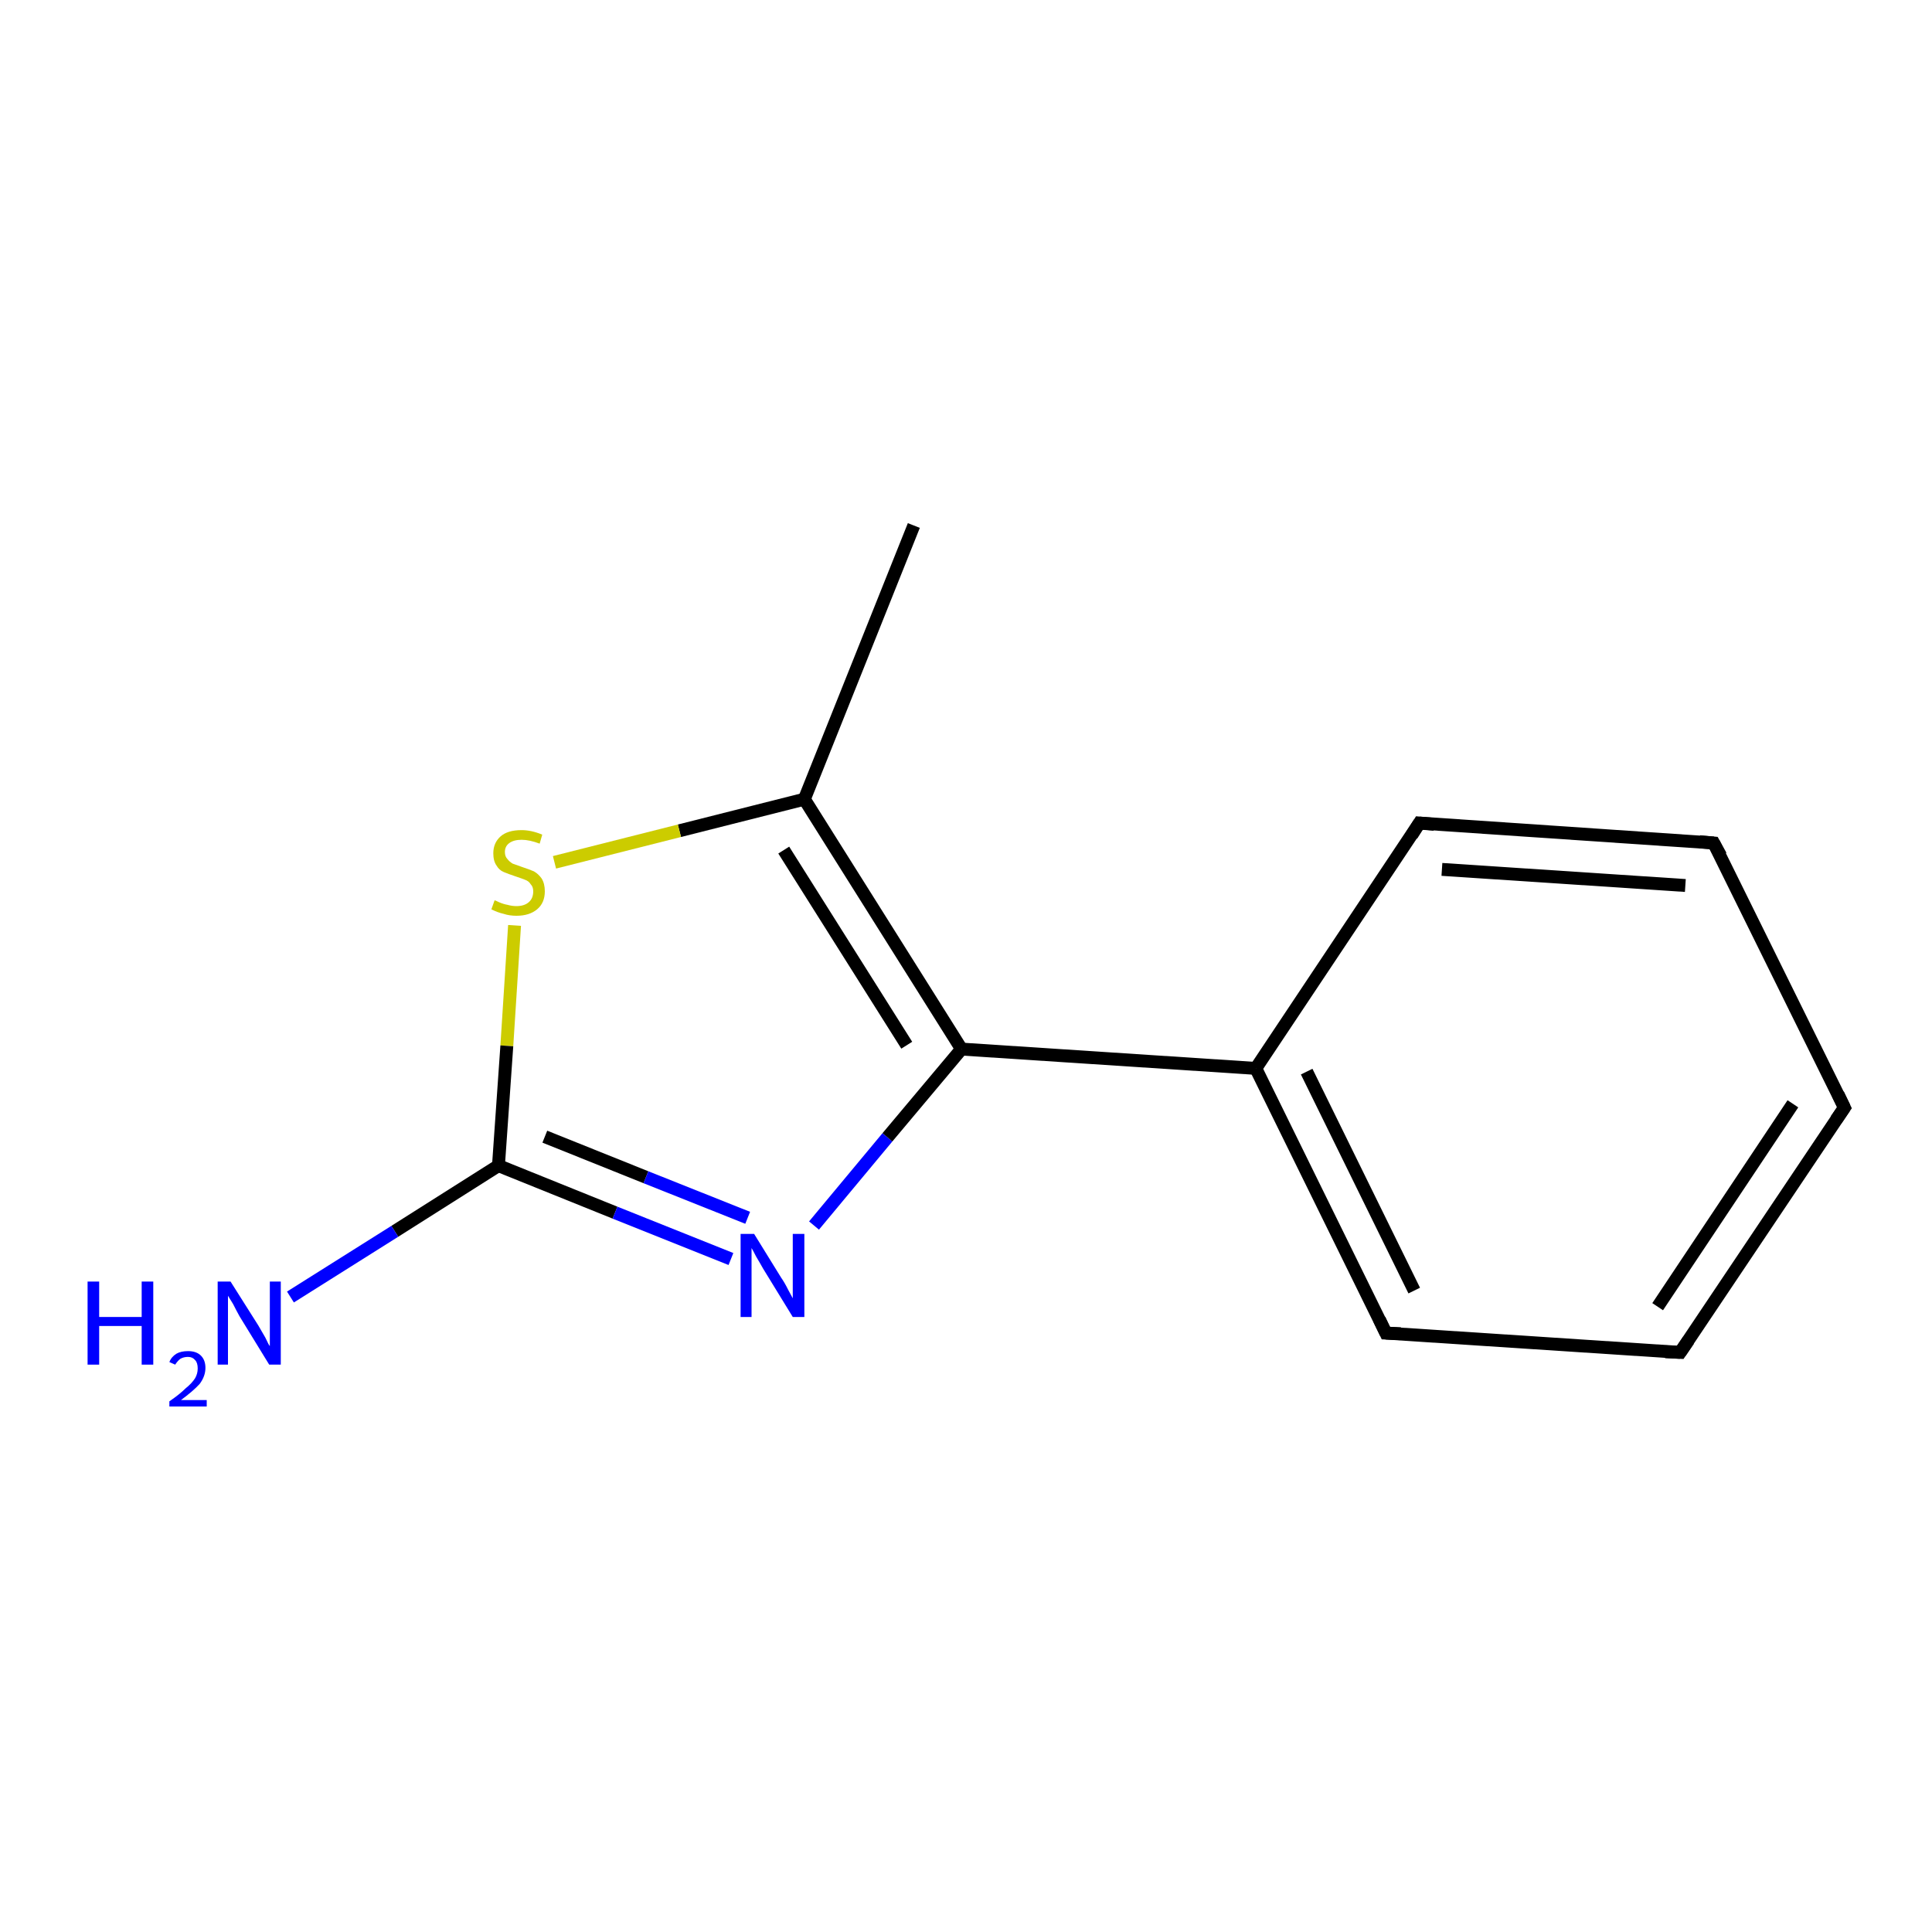 <?xml version='1.0' encoding='iso-8859-1'?>
<svg version='1.1' baseProfile='full'
              xmlns='http://www.w3.org/2000/svg'
                      xmlns:rdkit='http://www.rdkit.org/xml'
                      xmlns:xlink='http://www.w3.org/1999/xlink'
                  xml:space='preserve'
width='300px' height='300px' viewBox='0 0 300 300'>
<!-- END OF HEADER -->
<rect style='opacity:1.0;fill:#FFFFFF;stroke:none' width='300.0' height='300.0' x='0.0' y='0.0'> </rect>
<path class='bond-0 atom-0 atom-1' d='M 126.4,190.3 L 137.8,176.6' style='fill:none;fill-rule:evenodd;stroke:#0000FF;stroke-width:2.0px;stroke-linecap:butt;stroke-linejoin:miter;stroke-opacity:1' />
<path class='bond-0 atom-0 atom-1' d='M 137.8,176.6 L 149.3,162.9' style='fill:none;fill-rule:evenodd;stroke:#000000;stroke-width:2.0px;stroke-linecap:butt;stroke-linejoin:miter;stroke-opacity:1' />
<path class='bond-1 atom-1 atom-2' d='M 149.3,162.9 L 195.0,165.9' style='fill:none;fill-rule:evenodd;stroke:#000000;stroke-width:2.0px;stroke-linecap:butt;stroke-linejoin:miter;stroke-opacity:1' />
<path class='bond-2 atom-2 atom-3' d='M 195.0,165.9 L 215.2,207.0' style='fill:none;fill-rule:evenodd;stroke:#000000;stroke-width:2.0px;stroke-linecap:butt;stroke-linejoin:miter;stroke-opacity:1' />
<path class='bond-2 atom-2 atom-3' d='M 202.9,166.4 L 219.6,200.4' style='fill:none;fill-rule:evenodd;stroke:#000000;stroke-width:2.0px;stroke-linecap:butt;stroke-linejoin:miter;stroke-opacity:1' />
<path class='bond-3 atom-3 atom-4' d='M 215.2,207.0 L 260.9,210.0' style='fill:none;fill-rule:evenodd;stroke:#000000;stroke-width:2.0px;stroke-linecap:butt;stroke-linejoin:miter;stroke-opacity:1' />
<path class='bond-4 atom-4 atom-5' d='M 260.9,210.0 L 286.4,172.0' style='fill:none;fill-rule:evenodd;stroke:#000000;stroke-width:2.0px;stroke-linecap:butt;stroke-linejoin:miter;stroke-opacity:1' />
<path class='bond-4 atom-4 atom-5' d='M 257.4,202.9 L 278.4,171.4' style='fill:none;fill-rule:evenodd;stroke:#000000;stroke-width:2.0px;stroke-linecap:butt;stroke-linejoin:miter;stroke-opacity:1' />
<path class='bond-5 atom-5 atom-6' d='M 286.4,172.0 L 266.1,130.9' style='fill:none;fill-rule:evenodd;stroke:#000000;stroke-width:2.0px;stroke-linecap:butt;stroke-linejoin:miter;stroke-opacity:1' />
<path class='bond-6 atom-6 atom-7' d='M 266.1,130.9 L 220.4,127.8' style='fill:none;fill-rule:evenodd;stroke:#000000;stroke-width:2.0px;stroke-linecap:butt;stroke-linejoin:miter;stroke-opacity:1' />
<path class='bond-6 atom-6 atom-7' d='M 261.7,137.5 L 223.9,135.0' style='fill:none;fill-rule:evenodd;stroke:#000000;stroke-width:2.0px;stroke-linecap:butt;stroke-linejoin:miter;stroke-opacity:1' />
<path class='bond-7 atom-1 atom-8' d='M 149.3,162.9 L 124.9,124.1' style='fill:none;fill-rule:evenodd;stroke:#000000;stroke-width:2.0px;stroke-linecap:butt;stroke-linejoin:miter;stroke-opacity:1' />
<path class='bond-7 atom-1 atom-8' d='M 140.8,162.3 L 121.7,132.0' style='fill:none;fill-rule:evenodd;stroke:#000000;stroke-width:2.0px;stroke-linecap:butt;stroke-linejoin:miter;stroke-opacity:1' />
<path class='bond-8 atom-8 atom-9' d='M 124.9,124.1 L 105.5,129.0' style='fill:none;fill-rule:evenodd;stroke:#000000;stroke-width:2.0px;stroke-linecap:butt;stroke-linejoin:miter;stroke-opacity:1' />
<path class='bond-8 atom-8 atom-9' d='M 105.5,129.0 L 86.1,133.9' style='fill:none;fill-rule:evenodd;stroke:#CCCC00;stroke-width:2.0px;stroke-linecap:butt;stroke-linejoin:miter;stroke-opacity:1' />
<path class='bond-9 atom-9 atom-10' d='M 79.9,143.7 L 78.7,162.4' style='fill:none;fill-rule:evenodd;stroke:#CCCC00;stroke-width:2.0px;stroke-linecap:butt;stroke-linejoin:miter;stroke-opacity:1' />
<path class='bond-9 atom-9 atom-10' d='M 78.7,162.4 L 77.4,181.0' style='fill:none;fill-rule:evenodd;stroke:#000000;stroke-width:2.0px;stroke-linecap:butt;stroke-linejoin:miter;stroke-opacity:1' />
<path class='bond-10 atom-10 atom-11' d='M 77.4,181.0 L 61.3,191.2' style='fill:none;fill-rule:evenodd;stroke:#000000;stroke-width:2.0px;stroke-linecap:butt;stroke-linejoin:miter;stroke-opacity:1' />
<path class='bond-10 atom-10 atom-11' d='M 61.3,191.2 L 45.1,201.4' style='fill:none;fill-rule:evenodd;stroke:#0000FF;stroke-width:2.0px;stroke-linecap:butt;stroke-linejoin:miter;stroke-opacity:1' />
<path class='bond-11 atom-8 atom-12' d='M 124.9,124.1 L 141.9,81.6' style='fill:none;fill-rule:evenodd;stroke:#000000;stroke-width:2.0px;stroke-linecap:butt;stroke-linejoin:miter;stroke-opacity:1' />
<path class='bond-12 atom-7 atom-2' d='M 220.4,127.8 L 195.0,165.9' style='fill:none;fill-rule:evenodd;stroke:#000000;stroke-width:2.0px;stroke-linecap:butt;stroke-linejoin:miter;stroke-opacity:1' />
<path class='bond-13 atom-10 atom-0' d='M 77.4,181.0 L 95.5,188.3' style='fill:none;fill-rule:evenodd;stroke:#000000;stroke-width:2.0px;stroke-linecap:butt;stroke-linejoin:miter;stroke-opacity:1' />
<path class='bond-13 atom-10 atom-0' d='M 95.5,188.3 L 113.5,195.5' style='fill:none;fill-rule:evenodd;stroke:#0000FF;stroke-width:2.0px;stroke-linecap:butt;stroke-linejoin:miter;stroke-opacity:1' />
<path class='bond-13 atom-10 atom-0' d='M 84.6,176.5 L 100.3,182.8' style='fill:none;fill-rule:evenodd;stroke:#000000;stroke-width:2.0px;stroke-linecap:butt;stroke-linejoin:miter;stroke-opacity:1' />
<path class='bond-13 atom-10 atom-0' d='M 100.3,182.8 L 116.1,189.1' style='fill:none;fill-rule:evenodd;stroke:#0000FF;stroke-width:2.0px;stroke-linecap:butt;stroke-linejoin:miter;stroke-opacity:1' />
<path d='M 214.2,204.9 L 215.2,207.0 L 217.5,207.1' style='fill:none;stroke:#000000;stroke-width:2.0px;stroke-linecap:butt;stroke-linejoin:miter;stroke-opacity:1;' />
<path d='M 258.6,209.9 L 260.9,210.0 L 262.2,208.1' style='fill:none;stroke:#000000;stroke-width:2.0px;stroke-linecap:butt;stroke-linejoin:miter;stroke-opacity:1;' />
<path d='M 285.1,173.9 L 286.4,172.0 L 285.4,169.9' style='fill:none;stroke:#000000;stroke-width:2.0px;stroke-linecap:butt;stroke-linejoin:miter;stroke-opacity:1;' />
<path d='M 267.2,132.9 L 266.1,130.9 L 263.9,130.7' style='fill:none;stroke:#000000;stroke-width:2.0px;stroke-linecap:butt;stroke-linejoin:miter;stroke-opacity:1;' />
<path d='M 222.7,128.0 L 220.4,127.8 L 219.2,129.7' style='fill:none;stroke:#000000;stroke-width:2.0px;stroke-linecap:butt;stroke-linejoin:miter;stroke-opacity:1;' />
<path class='atom-0' d='M 117.1 191.6
L 121.3 198.4
Q 121.8 199.1, 122.4 200.3
Q 123.1 201.6, 123.1 201.6
L 123.1 191.6
L 124.9 191.6
L 124.9 204.5
L 123.1 204.5
L 118.5 197.0
Q 118.0 196.1, 117.4 195.1
Q 116.9 194.1, 116.7 193.8
L 116.7 204.5
L 115.0 204.5
L 115.0 191.6
L 117.1 191.6
' fill='#0000FF'/>
<path class='atom-9' d='M 76.8 139.8
Q 76.9 139.8, 77.5 140.1
Q 78.2 140.4, 78.8 140.5
Q 79.5 140.7, 80.2 140.7
Q 81.4 140.7, 82.1 140.1
Q 82.8 139.5, 82.8 138.4
Q 82.8 137.7, 82.4 137.3
Q 82.1 136.8, 81.5 136.6
Q 81.0 136.4, 80.1 136.1
Q 78.9 135.7, 78.2 135.4
Q 77.5 135.1, 77.1 134.4
Q 76.6 133.7, 76.6 132.5
Q 76.6 130.9, 77.7 129.9
Q 78.8 128.9, 81.0 128.9
Q 82.5 128.9, 84.2 129.6
L 83.8 131.0
Q 82.2 130.4, 81.0 130.4
Q 79.8 130.4, 79.1 130.9
Q 78.4 131.4, 78.4 132.3
Q 78.4 133.0, 78.8 133.4
Q 79.1 133.8, 79.6 134.1
Q 80.2 134.3, 81.0 134.6
Q 82.2 135.0, 82.9 135.3
Q 83.6 135.7, 84.1 136.4
Q 84.6 137.2, 84.6 138.4
Q 84.6 140.2, 83.4 141.2
Q 82.2 142.2, 80.2 142.2
Q 79.1 142.2, 78.2 141.9
Q 77.3 141.7, 76.3 141.2
L 76.8 139.8
' fill='#CCCC00'/>
<path class='atom-11' d='M 13.6 199.0
L 15.4 199.0
L 15.4 204.5
L 22.0 204.5
L 22.0 199.0
L 23.8 199.0
L 23.8 211.9
L 22.0 211.9
L 22.0 205.9
L 15.4 205.9
L 15.4 211.9
L 13.6 211.9
L 13.6 199.0
' fill='#0000FF'/>
<path class='atom-11' d='M 26.3 211.5
Q 26.6 210.7, 27.4 210.2
Q 28.1 209.8, 29.2 209.8
Q 30.5 209.8, 31.2 210.5
Q 31.9 211.2, 31.9 212.4
Q 31.9 213.7, 31.0 214.9
Q 30.0 216.0, 28.1 217.4
L 32.1 217.4
L 32.1 218.4
L 26.3 218.4
L 26.3 217.6
Q 27.9 216.5, 28.8 215.6
Q 29.8 214.8, 30.3 214.0
Q 30.7 213.3, 30.7 212.5
Q 30.7 211.6, 30.3 211.2
Q 29.9 210.7, 29.2 210.7
Q 28.5 210.7, 28.0 211.0
Q 27.6 211.3, 27.2 211.9
L 26.3 211.5
' fill='#0000FF'/>
<path class='atom-11' d='M 35.8 199.0
L 40.1 205.8
Q 40.5 206.5, 41.2 207.7
Q 41.8 209.0, 41.9 209.0
L 41.9 199.0
L 43.6 199.0
L 43.6 211.9
L 41.8 211.9
L 37.2 204.4
Q 36.7 203.5, 36.2 202.5
Q 35.6 201.5, 35.4 201.2
L 35.4 211.9
L 33.8 211.9
L 33.8 199.0
L 35.8 199.0
' fill='#0000FF'/>
</svg>
